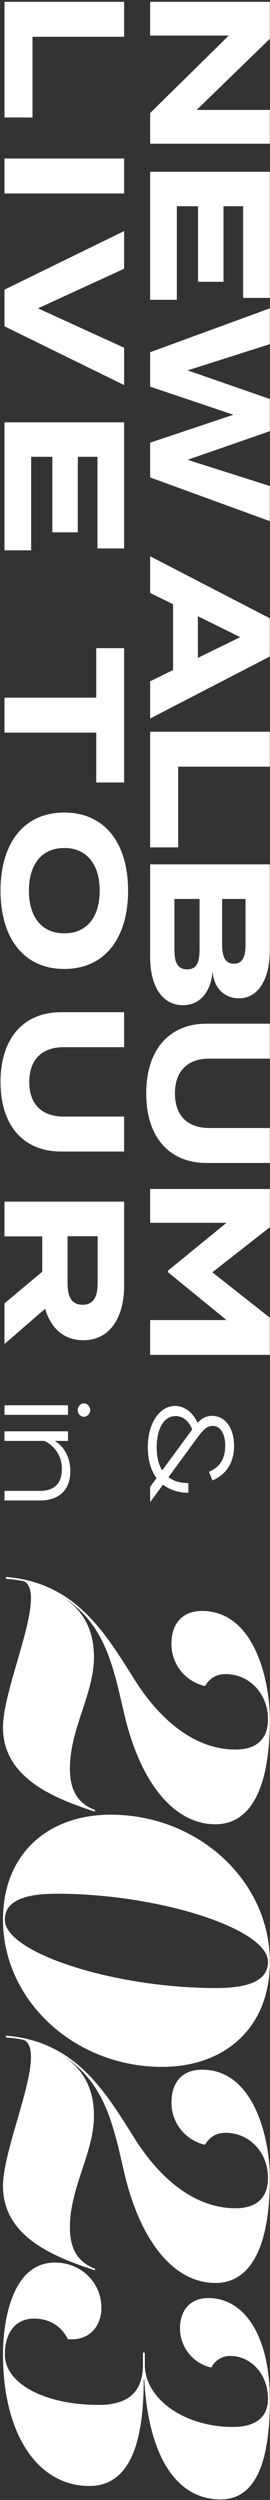 <svg id="countdown_NOW" xmlns="http://www.w3.org/2000/svg" width="139" height="1284" viewBox="0 0 139 1284">
  <rect x="0" y="0" width="139" height="1284" fill="#333333" stroke="none"/>
  <defs>
    <style>
      .cls-1 {
        fill: #fff;
        fill-rule: evenodd;
      }
    </style>
  </defs>
  <path id="LIVE_TOUR_in" data-name="LIVE TOUR in" class="cls-1" d="M16.737,18.891H63.9V0.939H2.306v59.4H16.737V18.891ZM2.306,99.363H63.9V81.412H2.306V99.363Zm61.6,19.313-61.6,30.095V167.6l61.6,30.183V178.6L19.553,158.363,63.9,138.035V118.676ZM16.033,234.611H26.945v38.807H40.057V234.611h10.12V281.69H63.9V216.923H2.306v65.735H16.033V234.611ZM63.9,401.89V332.9H49.56v25.431H2.306v17.951H49.56V401.89H63.9ZM0.282,457.458c0,24.376,11.968,40.215,32.823,40.215s32.823-15.839,32.823-40.215S53.96,417.332,33.1,417.332,0.282,433.083.282,457.458Zm14.608,0c0-13.551,6.6-21.911,18.216-21.911S51.32,444,51.32,457.458c0,13.552-6.6,21.912-18.215,21.912S14.889,471.01,14.889,457.458ZM63.9,573.482H32.753c-10.736,0-17.687-5.9-17.687-17.776s6.952-17.863,17.687-17.863H63.9V519.892H31.345c-18.743,0-31.063,12.847-31.063,35.814s12.32,35.727,31.063,35.727H63.9V573.482ZM2.306,690.3L23.249,672.17c2.816,9.68,9.328,16.191,19.623,16.191,14.08,0,21.031-12.231,21.031-27.983V617.171H2.306v17.864H21.753v18.127L2.306,669.442V690.3Zm32.471-55.35H50.264v24.111c0,6.424-1.76,11.088-7.744,11.088s-7.744-4.664-7.744-11.088V634.947Zm5.267,89.276a3.314,3.314,0,0,0,3.18,3.48,3.494,3.494,0,0,0,0-6.96A3.314,3.314,0,0,0,40.044,724.223ZM35,726.683v-4.92H2.306v4.92H35Zm-32.7,13.38H22.825a15.517,15.517,0,0,1,9,14.64c0,7.379-4.02,11.039-11.4,11.039H2.306v4.92H20.785c8.94,0,15.419-4.86,15.419-15,0-7.02-3.06-12.54-7.98-15.6H35v-4.919H2.306v4.919Z"/>
  <path id="_2023" data-name="2023" class="cls-1" d="M1.537,887.177c0,25.519,25.232,36.169,47.3,43.268l0.1-.767c-9.211-3.55-12.952-10.554-12.952-21.394,0-20.34,12.376-38.281,12.376-57.085,0-12.28-4.125-23.7-17.077-31.564l-0.1-.1C54.3,833.451,58.333,856.187,64.09,880.845c8.346,35.21,25.712,56.124,46.819,56.124,17.653,0,28.014-17.653,28.014-53.918,0-19.38-7.675-55.646-34.922-55.646-9.785,0-15.735,6.141-15.735,16.886a22.1,22.1,0,0,0,17.27,21.682c2.11-3.454,5.181-6.139,10.649-6.139,12.185,0,21.779,10.073,21.779,23.121,0,11.322-7.1,15.638-16.693,15.638-21.3,0-39.144-15.638-51.616-35.3C54.879,840.07,39.721,812.822,3.073,809.944v0.96a62.385,62.385,0,0,1,9.306,1.247C24.562,818.579,1.537,865.782,1.537,887.177Zm0,98.791c0,41.542,36.841,75.6,81.933,75.6,32.044,0,55.453-19.86,55.453-53.92,0-41.542-36.841-75.6-81.932-75.6C24.851,932.049,1.537,952.005,1.537,985.968Zm0.96,0.1c0-9.211,8.826-13.432,26.863-13.432,52.383,0,108.6,18.037,108.6,34.918,0,9.21-8.73,13.53-26.864,13.53C58.718,1021.08,2.5,1002.95,2.5,986.064Zm-0.96,136.7c0,25.52,25.232,36.17,47.3,43.27l0.1-.77c-9.211-3.55-12.952-10.55-12.952-21.39,0-20.34,12.376-38.28,12.376-57.09,0-12.28-4.125-23.69-17.077-31.56l-0.1-.1c23.121,13.91,27.151,36.65,32.907,61.31,8.346,35.21,25.712,56.12,46.819,56.12,17.653,0,28.014-17.65,28.014-53.91,0-19.38-7.675-55.65-34.922-55.65-9.785,0-15.735,6.14-15.735,16.89a22.105,22.105,0,0,0,17.27,21.68c2.11-3.46,5.181-6.14,10.649-6.14,12.185,0,21.779,10.07,21.779,23.12,0,11.32-7.1,15.64-16.693,15.64-21.3,0-39.144-15.64-51.616-35.31-14.776-23.22-29.934-50.46-66.583-53.34v0.96a61.717,61.717,0,0,1,9.306,1.25C24.562,1054.16,1.537,1101.37,1.537,1122.76Zm0,86.51c0,40.68,17.653,67.54,44.516,67.54,23.314,0,27.919-28.11,27.919-54.68h0.287c2.207,39.43,16.5,61.59,39.336,61.59,20.532,0,25.328-25.04,25.328-51.23,0-31.66-12.472-52.19-31.66-52.19-10.17,0-14.583,7.29-14.583,15.35a20.609,20.609,0,0,0,16.118,20.34,10.725,10.725,0,0,1,9.979-5.95c9.306,0,19.187,8.15,19.187,22.16,0,9.6-6.811,14.3-18.038,14.3-25.039,0-45.378-14.39-45.378-32.05v-6.04l-0.96-.19v6.33c0,16.21-10.265,20.63-22.834,20.63-27.631,0-48.257-10.94-48.257-25.81,0-11.61,5.661-18.52,15.063-18.52,7.771,0,14.1,3.84,17.364,10.56,11.129,0.95,17.27-6.72,17.27-16.12,0-13.05-10.553-23.22-23.889-23.22C5.567,1162.07,1.537,1193.63,1.537,1209.27Z"/>
  <path id="NEW_ALBUM_" data-name="NEW ALBUM &amp; " class="cls-1" d="M138.9,56.466H101.241L138.9,19.947V0.939h-61.6V18.275h40.479L77.306,58.05V73.8h61.6V56.466ZM91.033,105.923h10.912V144.73h13.112V105.923h10.119V153H138.9V88.236h-61.6V153.97H91.033V105.923Zm47.871,143.7L96.577,236.161,138.9,221.466V204.922L96.577,190.227,138.9,176.763V158.372L77.306,180.9v17.688l42.855,14.431L77.306,227.362v17.863l61.6,22.44v-18.04Zm-61.6,100.321v19.095l61.6-31.855V317.563l-61.6-31.855v18.831L89.1,310.347v33.791Zm24.551-33.439,21.823,10.736L101.857,337.89V316.507Zm-10.12,77.264H138.9V375.82h-61.6v59.4H91.737V393.771Zm17.688,104.895c0.528,9.24,6.6,14.079,13.551,14.079,9.856,0,15.928-9.591,15.928-24.727V443.932h-61.6v47.606c0,15.136,6.248,24.727,16.9,24.727C103.705,516.265,108.809,508.346,109.425,498.666Zm16.983-36.959v23.319c0,5.984-1.32,9.944-5.983,9.944-4.752,0-6.072-3.96-6.072-9.944V461.707h12.055ZM89.8,487.754V461.707h12.936v26.047c0,6.336-1.408,10.12-6.424,10.12S89.8,494.09,89.8,487.754Zm49.1,91.608H107.753c-10.736,0-17.688-5.9-17.688-17.775s6.952-17.864,17.688-17.864H138.9V525.772H106.345c-18.743,0-31.063,12.847-31.063,35.815s12.32,35.726,31.063,35.726H138.9V579.362Zm0,97.416-29.567-23.32L138.9,630.315V610.691h-61.6v17.336h39.335l-30.1,24.551v0.88l30.1,24.552H77.306v17.863h61.6v-19.1Zm-61.6,94.76,6.6-9a21.276,21.276,0,0,0,13.079,4.14v-4.92q-6.39-.09-10.26-3.06l12.84-17.519c3.84-5.22,6.12-8.82,9.839-8.82,3.96,0,6.54,3.78,6.54,10.2,0,6.9-2.94,11.039-8.339,13.379l1.8,4.44c5.76-2.46,11.1-7.8,11.1-17.759,0-9.06-4.5-15.42-11.34-15.42-3.239,0-5.459,1.44-7.5,3.6-2.22-5.34-6.72-8.7-11.58-8.7-7.92,0-13.98,9-13.98,21,0,6.9,1.62,12.239,4.5,16.079l-3.3,4.5v7.86Zm3.36-28.079c0-8.46,3-16.14,9.72-16.14,3.42,0,6.66,2.04,8.58,6.9-0.48.6-.9,1.2-1.38,1.86l-14.1,19.139C81.626,752.218,80.666,748.258,80.666,743.459Z"/>
</svg>
